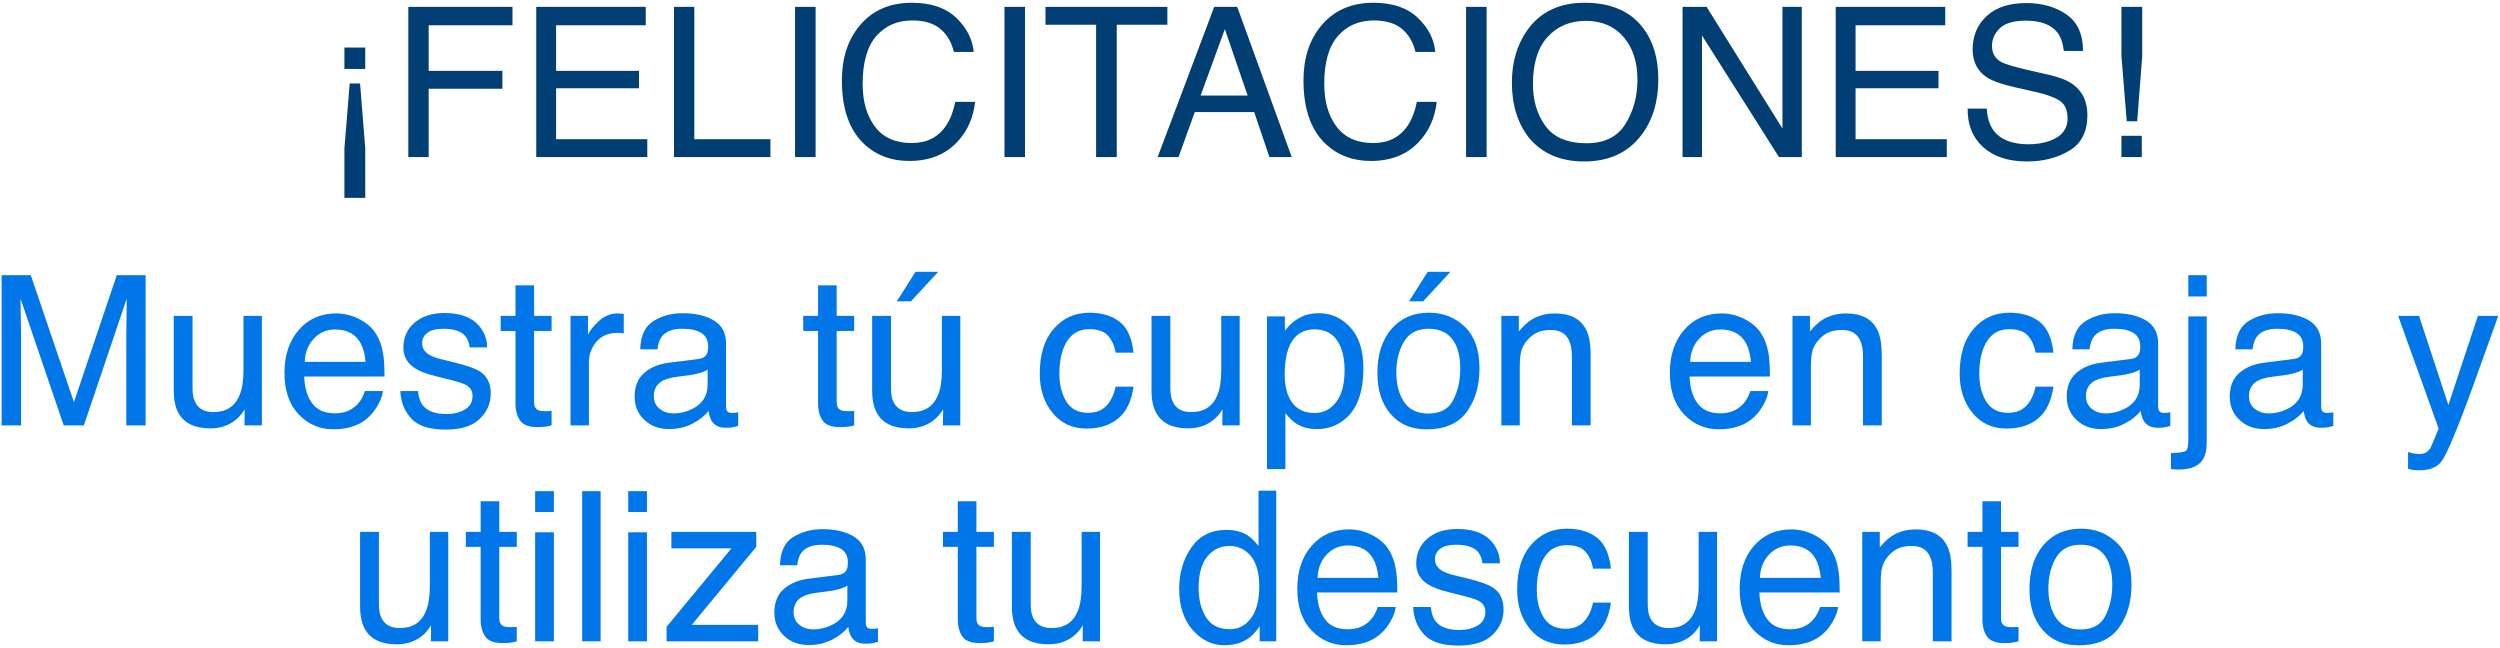 <?xml version="1.0" encoding="UTF-8"?>
<svg width="382px" height="99px" viewBox="0 0 382 99" version="1.1" xmlns="http://www.w3.org/2000/svg" xmlns:xlink="http://www.w3.org/1999/xlink">
    <!-- Generator: Sketch 47.1 (45422) - http://www.bohemiancoding.com/sketch -->
    <title>Group 3</title>
    <desc>Created with Sketch.</desc>
    <defs></defs>
    <g id="Home" stroke="none" stroke-width="1" fill="none" fill-rule="evenodd">
        <g id="Artboard" transform="translate(-207, -421)">
            <g id="Group-3" transform="translate(207, 421)">
                <path d="M0.25,42.047 L4.703,42.047 L11.297,61.453 L17.844,42.047 L22.25,42.047 L22.25,65 L19.297,65 L19.297,51.453 C19.297,50.984 19.307,50.208 19.328,49.125 C19.349,48.042 19.359,46.88 19.359,45.641 L12.812,65 L9.734,65 L3.141,45.641 L3.141,46.344 C3.141,46.906 3.154,47.763 3.18,48.914 C3.206,50.065 3.219,50.911 3.219,51.453 L3.219,65 L0.25,65 L0.25,42.047 Z M29.422,48.266 L29.422,59.375 C29.422,60.229 29.557,60.927 29.828,61.469 C30.328,62.469 31.26,62.969 32.625,62.969 C34.583,62.969 35.917,62.094 36.625,60.344 C37.01,59.406 37.203,58.12 37.203,56.484 L37.203,48.266 L40.016,48.266 L40.016,65 L37.359,65 L37.391,62.531 C37.026,63.167 36.573,63.703 36.031,64.141 C34.958,65.016 33.656,65.453 32.125,65.453 C29.74,65.453 28.115,64.656 27.25,63.062 C26.781,62.208 26.547,61.068 26.547,59.641 L26.547,48.266 L29.422,48.266 Z M54.828,48.727 C55.943,49.284 56.792,50.005 57.375,50.891 C57.938,51.734 58.312,52.719 58.5,53.844 C58.667,54.615 58.75,55.844 58.75,57.531 L46.484,57.531 C46.536,59.229 46.937,60.591 47.688,61.617 C48.438,62.643 49.599,63.156 51.172,63.156 C52.641,63.156 53.812,62.672 54.688,61.703 C55.188,61.141 55.542,60.49 55.75,59.75 L58.516,59.75 C58.443,60.365 58.201,61.049 57.789,61.805 C57.378,62.56 56.917,63.177 56.406,63.656 C55.552,64.49 54.495,65.052 53.234,65.344 C52.557,65.51 51.792,65.594 50.938,65.594 C48.854,65.594 47.089,64.836 45.641,63.32 C44.193,61.805 43.469,59.682 43.469,56.953 C43.469,54.266 44.198,52.083 45.656,50.406 C47.115,48.729 49.021,47.891 51.375,47.891 C52.563,47.891 53.714,48.169 54.828,48.727 Z M55.859,55.297 C55.745,54.078 55.479,53.104 55.062,52.375 C54.292,51.021 53.005,50.344 51.203,50.344 C49.911,50.344 48.828,50.81 47.953,51.742 C47.078,52.674 46.615,53.859 46.562,55.297 L55.859,55.297 Z M63.875,59.75 C63.958,60.688 64.193,61.406 64.578,61.906 C65.286,62.813 66.516,63.266 68.266,63.266 C69.307,63.266 70.224,63.039 71.016,62.586 C71.807,62.133 72.203,61.432 72.203,60.484 C72.203,59.766 71.885,59.219 71.25,58.844 C70.844,58.615 70.042,58.349 68.844,58.047 L66.609,57.484 C65.182,57.13 64.13,56.734 63.453,56.297 C62.245,55.536 61.641,54.484 61.641,53.141 C61.641,51.557 62.211,50.276 63.352,49.297 C64.492,48.318 66.026,47.828 67.953,47.828 C70.474,47.828 72.292,48.568 73.406,50.047 C74.104,50.984 74.443,51.995 74.422,53.078 L71.766,53.078 C71.714,52.443 71.49,51.865 71.094,51.344 C70.448,50.604 69.328,50.234 67.734,50.234 C66.672,50.234 65.867,50.437 65.32,50.844 C64.773,51.25 64.5,51.786 64.5,52.453 C64.5,53.182 64.859,53.766 65.578,54.203 C65.995,54.464 66.609,54.693 67.422,54.891 L69.281,55.344 C71.302,55.833 72.656,56.307 73.344,56.766 C74.438,57.484 74.984,58.615 74.984,60.156 C74.984,61.646 74.419,62.932 73.289,64.016 C72.159,65.099 70.438,65.641 68.125,65.641 C65.635,65.641 63.872,65.076 62.836,63.945 C61.799,62.815 61.245,61.417 61.172,59.75 L63.875,59.75 Z M78.766,43.594 L81.609,43.594 L81.609,48.266 L84.281,48.266 L84.281,50.562 L81.609,50.562 L81.609,61.484 C81.609,62.068 81.807,62.458 82.203,62.656 C82.422,62.771 82.786,62.828 83.297,62.828 C83.432,62.828 83.578,62.826 83.734,62.82 C83.891,62.815 84.073,62.802 84.281,62.781 L84.281,65 C83.958,65.094 83.622,65.161 83.273,65.203 C82.924,65.245 82.547,65.266 82.141,65.266 C80.828,65.266 79.938,64.93 79.469,64.258 C79,63.586 78.766,62.714 78.766,61.641 L78.766,50.562 L76.5,50.562 L76.5,48.266 L78.766,48.266 L78.766,43.594 Z M87.172,48.266 L89.844,48.266 L89.844,51.156 C90.063,50.594 90.599,49.909 91.453,49.102 C92.307,48.294 93.292,47.891 94.406,47.891 C94.458,47.891 94.547,47.896 94.672,47.906 C94.797,47.917 95.01,47.937 95.312,47.969 L95.312,50.938 C95.146,50.906 94.992,50.885 94.852,50.875 C94.711,50.865 94.557,50.859 94.391,50.859 C92.974,50.859 91.885,51.315 91.125,52.227 C90.365,53.138 89.984,54.187 89.984,55.375 L89.984,65 L87.172,65 L87.172,48.266 Z M100.797,62.469 C101.391,62.938 102.094,63.172 102.906,63.172 C103.896,63.172 104.854,62.943 105.781,62.484 C107.344,61.724 108.125,60.479 108.125,58.75 L108.125,56.484 C107.781,56.703 107.339,56.885 106.797,57.031 C106.255,57.177 105.724,57.281 105.203,57.344 L103.5,57.562 C102.479,57.698 101.714,57.911 101.203,58.203 C100.339,58.693 99.906,59.474 99.906,60.547 C99.906,61.359 100.203,62 100.797,62.469 Z M106.719,54.859 C107.365,54.776 107.797,54.505 108.016,54.047 C108.141,53.797 108.203,53.438 108.203,52.969 C108.203,52.01 107.862,51.315 107.18,50.883 C106.497,50.451 105.521,50.234 104.25,50.234 C102.781,50.234 101.74,50.63 101.125,51.422 C100.781,51.859 100.557,52.51 100.453,53.375 L97.828,53.375 C97.88,51.312 98.549,49.878 99.836,49.07 C101.122,48.263 102.615,47.859 104.312,47.859 C106.281,47.859 107.88,48.234 109.109,48.984 C110.328,49.734 110.938,50.901 110.938,52.484 L110.938,62.125 C110.938,62.417 110.997,62.651 111.117,62.828 C111.237,63.005 111.49,63.094 111.875,63.094 C112,63.094 112.141,63.086 112.297,63.07 C112.453,63.055 112.62,63.031 112.797,63 L112.797,65.078 C112.359,65.203 112.026,65.281 111.797,65.312 C111.568,65.344 111.255,65.359 110.859,65.359 C109.891,65.359 109.188,65.016 108.75,64.328 C108.521,63.964 108.359,63.448 108.266,62.781 C107.693,63.531 106.87,64.182 105.797,64.734 C104.724,65.286 103.542,65.562 102.25,65.562 C100.698,65.562 99.43,65.091 98.445,64.148 C97.461,63.206 96.969,62.026 96.969,60.609 C96.969,59.057 97.453,57.854 98.422,57 C99.391,56.146 100.661,55.62 102.234,55.422 L106.719,54.859 Z M125,43.594 L127.844,43.594 L127.844,48.266 L130.516,48.266 L130.516,50.562 L127.844,50.562 L127.844,61.484 C127.844,62.068 128.042,62.458 128.438,62.656 C128.656,62.771 129.021,62.828 129.531,62.828 C129.667,62.828 129.812,62.826 129.969,62.82 C130.125,62.815 130.307,62.802 130.516,62.781 L130.516,65 C130.193,65.094 129.857,65.161 129.508,65.203 C129.159,65.245 128.781,65.266 128.375,65.266 C127.062,65.266 126.172,64.93 125.703,64.258 C125.234,63.586 125,62.714 125,61.641 L125,50.562 L122.734,50.562 L122.734,48.266 L125,48.266 L125,43.594 Z M136.141,48.266 L136.141,59.375 C136.141,60.229 136.276,60.927 136.547,61.469 C137.047,62.469 137.979,62.969 139.344,62.969 C141.302,62.969 142.635,62.094 143.344,60.344 C143.729,59.406 143.922,58.12 143.922,56.484 L143.922,48.266 L146.734,48.266 L146.734,65 L144.078,65 L144.109,62.531 C143.745,63.167 143.292,63.703 142.75,64.141 C141.677,65.016 140.375,65.453 138.844,65.453 C136.458,65.453 134.833,64.656 133.969,63.062 C133.5,62.208 133.266,61.068 133.266,59.641 L133.266,48.266 L136.141,48.266 Z M143.359,41.531 L139.188,46.047 L137.031,46.047 L139.891,41.531 L143.359,41.531 Z M171.07,49.156 C172.253,50.073 172.964,51.651 173.203,53.891 L170.469,53.891 C170.302,52.859 169.922,52.003 169.328,51.32 C168.734,50.638 167.781,50.297 166.469,50.297 C164.677,50.297 163.396,51.172 162.625,52.922 C162.125,54.057 161.875,55.458 161.875,57.125 C161.875,58.802 162.229,60.214 162.938,61.359 C163.646,62.505 164.76,63.078 166.281,63.078 C167.448,63.078 168.372,62.721 169.055,62.008 C169.737,61.294 170.208,60.318 170.469,59.078 L173.203,59.078 C172.891,61.297 172.109,62.919 170.859,63.945 C169.609,64.971 168.01,65.484 166.062,65.484 C163.875,65.484 162.13,64.685 160.828,63.086 C159.526,61.487 158.875,59.49 158.875,57.094 C158.875,54.156 159.589,51.87 161.016,50.234 C162.443,48.599 164.26,47.781 166.469,47.781 C168.354,47.781 169.888,48.24 171.07,49.156 Z M178.828,48.266 L178.828,59.375 C178.828,60.229 178.964,60.927 179.234,61.469 C179.734,62.469 180.667,62.969 182.031,62.969 C183.99,62.969 185.323,62.094 186.031,60.344 C186.417,59.406 186.609,58.12 186.609,56.484 L186.609,48.266 L189.422,48.266 L189.422,65 L186.766,65 L186.797,62.531 C186.432,63.167 185.979,63.703 185.438,64.141 C184.365,65.016 183.063,65.453 181.531,65.453 C179.146,65.453 177.521,64.656 176.656,63.062 C176.187,62.208 175.953,61.068 175.953,59.641 L175.953,48.266 L178.828,48.266 Z M204.148,61.461 C205.018,60.362 205.453,58.719 205.453,56.531 C205.453,55.198 205.26,54.052 204.875,53.094 C204.146,51.25 202.813,50.328 200.875,50.328 C198.927,50.328 197.594,51.302 196.875,53.25 C196.49,54.292 196.297,55.615 196.297,57.219 C196.297,58.51 196.49,59.609 196.875,60.516 C197.604,62.245 198.937,63.109 200.875,63.109 C202.188,63.109 203.279,62.56 204.148,61.461 Z M193.594,48.344 L196.328,48.344 L196.328,50.562 C196.891,49.802 197.505,49.214 198.172,48.797 C199.12,48.172 200.234,47.859 201.516,47.859 C203.411,47.859 205.021,48.586 206.344,50.039 C207.667,51.492 208.328,53.568 208.328,56.266 C208.328,59.911 207.375,62.516 205.469,64.078 C204.26,65.068 202.854,65.562 201.25,65.562 C199.99,65.562 198.932,65.286 198.078,64.734 C197.578,64.422 197.021,63.885 196.406,63.125 L196.406,71.672 L193.594,71.672 L193.594,48.344 Z M222.086,61.07 C222.779,59.659 223.125,58.089 223.125,56.359 C223.125,54.797 222.875,53.526 222.375,52.547 C221.583,51.005 220.219,50.234 218.281,50.234 C216.562,50.234 215.313,50.891 214.531,52.203 C213.75,53.516 213.359,55.099 213.359,56.953 C213.359,58.734 213.75,60.219 214.531,61.406 C215.313,62.594 216.552,63.188 218.25,63.188 C220.115,63.188 221.393,62.482 222.086,61.07 Z M223.828,49.938 C225.318,51.375 226.062,53.49 226.062,56.281 C226.062,58.979 225.406,61.208 224.094,62.969 C222.781,64.729 220.745,65.609 217.984,65.609 C215.682,65.609 213.854,64.831 212.5,63.273 C211.146,61.716 210.469,59.625 210.469,57 C210.469,54.187 211.182,51.948 212.609,50.281 C214.036,48.615 215.953,47.781 218.359,47.781 C220.516,47.781 222.339,48.5 223.828,49.938 Z M221.625,41.531 L217.453,46.047 L215.297,46.047 L218.156,41.531 L221.625,41.531 Z M229.406,48.266 L232.078,48.266 L232.078,50.641 C232.87,49.661 233.708,48.958 234.594,48.531 C235.479,48.104 236.464,47.891 237.547,47.891 C239.922,47.891 241.526,48.719 242.359,50.375 C242.818,51.281 243.047,52.578 243.047,54.266 L243.047,65 L240.188,65 L240.188,54.453 C240.188,53.432 240.036,52.609 239.734,51.984 C239.234,50.943 238.328,50.422 237.016,50.422 C236.349,50.422 235.802,50.49 235.375,50.625 C234.604,50.854 233.927,51.312 233.344,52 C232.875,52.552 232.57,53.122 232.43,53.711 C232.289,54.299 232.219,55.141 232.219,56.234 L232.219,65 L229.406,65 L229.406,48.266 Z M266.516,48.727 C267.63,49.284 268.479,50.005 269.062,50.891 C269.625,51.734 270,52.719 270.188,53.844 C270.354,54.615 270.438,55.844 270.438,57.531 L258.172,57.531 C258.224,59.229 258.625,60.591 259.375,61.617 C260.125,62.643 261.286,63.156 262.859,63.156 C264.328,63.156 265.5,62.672 266.375,61.703 C266.875,61.141 267.229,60.49 267.438,59.75 L270.203,59.75 C270.13,60.365 269.888,61.049 269.477,61.805 C269.065,62.56 268.604,63.177 268.094,63.656 C267.24,64.49 266.182,65.052 264.922,65.344 C264.245,65.51 263.479,65.594 262.625,65.594 C260.542,65.594 258.776,64.836 257.328,63.32 C255.88,61.805 255.156,59.682 255.156,56.953 C255.156,54.266 255.885,52.083 257.344,50.406 C258.802,48.729 260.708,47.891 263.062,47.891 C264.25,47.891 265.401,48.169 266.516,48.727 Z M267.547,55.297 C267.432,54.078 267.167,53.104 266.75,52.375 C265.979,51.021 264.693,50.344 262.891,50.344 C261.599,50.344 260.516,50.81 259.641,51.742 C258.766,52.674 258.302,53.859 258.25,55.297 L267.547,55.297 Z M273.891,48.266 L276.562,48.266 L276.562,50.641 C277.354,49.661 278.193,48.958 279.078,48.531 C279.964,48.104 280.948,47.891 282.031,47.891 C284.406,47.891 286.01,48.719 286.844,50.375 C287.302,51.281 287.531,52.578 287.531,54.266 L287.531,65 L284.672,65 L284.672,54.453 C284.672,53.432 284.521,52.609 284.219,51.984 C283.719,50.943 282.813,50.422 281.5,50.422 C280.833,50.422 280.286,50.49 279.859,50.625 C279.089,50.854 278.411,51.312 277.828,52 C277.359,52.552 277.055,53.122 276.914,53.711 C276.773,54.299 276.703,55.141 276.703,56.234 L276.703,65 L273.891,65 L273.891,48.266 Z M311.633,49.156 C312.815,50.073 313.526,51.651 313.766,53.891 L311.031,53.891 C310.865,52.859 310.484,52.003 309.891,51.32 C309.297,50.638 308.344,50.297 307.031,50.297 C305.24,50.297 303.958,51.172 303.188,52.922 C302.687,54.057 302.438,55.458 302.438,57.125 C302.438,58.802 302.792,60.214 303.5,61.359 C304.208,62.505 305.323,63.078 306.844,63.078 C308.01,63.078 308.935,62.721 309.617,62.008 C310.299,61.294 310.771,60.318 311.031,59.078 L313.766,59.078 C313.453,61.297 312.672,62.919 311.422,63.945 C310.172,64.971 308.573,65.484 306.625,65.484 C304.437,65.484 302.693,64.685 301.391,63.086 C300.089,61.487 299.438,59.49 299.438,57.094 C299.438,54.156 300.151,51.87 301.578,50.234 C303.005,48.599 304.823,47.781 307.031,47.781 C308.917,47.781 310.451,48.24 311.633,49.156 Z M319.625,62.469 C320.219,62.938 320.922,63.172 321.734,63.172 C322.724,63.172 323.682,62.943 324.609,62.484 C326.172,61.724 326.953,60.479 326.953,58.75 L326.953,56.484 C326.609,56.703 326.167,56.885 325.625,57.031 C325.083,57.177 324.552,57.281 324.031,57.344 L322.328,57.562 C321.307,57.698 320.542,57.911 320.031,58.203 C319.167,58.693 318.734,59.474 318.734,60.547 C318.734,61.359 319.031,62 319.625,62.469 Z M325.547,54.859 C326.193,54.776 326.625,54.505 326.844,54.047 C326.969,53.797 327.031,53.438 327.031,52.969 C327.031,52.01 326.69,51.315 326.008,50.883 C325.326,50.451 324.349,50.234 323.078,50.234 C321.609,50.234 320.568,50.63 319.953,51.422 C319.609,51.859 319.385,52.51 319.281,53.375 L316.656,53.375 C316.708,51.312 317.378,49.878 318.664,49.07 C319.951,48.263 321.443,47.859 323.141,47.859 C325.109,47.859 326.708,48.234 327.938,48.984 C329.156,49.734 329.766,50.901 329.766,52.484 L329.766,62.125 C329.766,62.417 329.826,62.651 329.945,62.828 C330.065,63.005 330.318,63.094 330.703,63.094 C330.828,63.094 330.969,63.086 331.125,63.07 C331.281,63.055 331.448,63.031 331.625,63 L331.625,65.078 C331.187,65.203 330.854,65.281 330.625,65.312 C330.396,65.344 330.083,65.359 329.688,65.359 C328.719,65.359 328.016,65.016 327.578,64.328 C327.349,63.964 327.188,63.448 327.094,62.781 C326.521,63.531 325.698,64.182 324.625,64.734 C323.552,65.286 322.37,65.562 321.078,65.562 C319.526,65.562 318.258,65.091 317.273,64.148 C316.289,63.206 315.797,62.026 315.797,60.609 C315.797,59.057 316.281,57.854 317.25,57 C318.219,56.146 319.49,55.62 321.062,55.422 L325.547,54.859 Z M337.188,45.297 L334.375,45.297 L334.375,42.047 L337.188,42.047 L337.188,45.297 Z M331.719,69.234 C332.979,69.193 333.737,69.081 333.992,68.898 C334.247,68.716 334.375,68.146 334.375,67.188 L334.375,48.344 L337.188,48.344 L337.188,67.484 C337.188,68.703 336.99,69.615 336.594,70.219 C335.937,71.24 334.693,71.75 332.859,71.75 C332.724,71.75 332.581,71.745 332.43,71.734 C332.279,71.724 332.042,71.703 331.719,71.672 L331.719,69.234 Z M344.531,62.469 C345.125,62.938 345.828,63.172 346.641,63.172 C347.63,63.172 348.589,62.943 349.516,62.484 C351.078,61.724 351.859,60.479 351.859,58.75 L351.859,56.484 C351.516,56.703 351.073,56.885 350.531,57.031 C349.99,57.177 349.458,57.281 348.938,57.344 L347.234,57.562 C346.214,57.698 345.448,57.911 344.938,58.203 C344.073,58.693 343.641,59.474 343.641,60.547 C343.641,61.359 343.937,62 344.531,62.469 Z M350.453,54.859 C351.099,54.776 351.531,54.505 351.75,54.047 C351.875,53.797 351.938,53.438 351.938,52.969 C351.938,52.01 351.596,51.315 350.914,50.883 C350.232,50.451 349.255,50.234 347.984,50.234 C346.516,50.234 345.474,50.63 344.859,51.422 C344.516,51.859 344.292,52.51 344.188,53.375 L341.562,53.375 C341.615,51.312 342.284,49.878 343.57,49.07 C344.857,48.263 346.349,47.859 348.047,47.859 C350.016,47.859 351.615,48.234 352.844,48.984 C354.063,49.734 354.672,50.901 354.672,52.484 L354.672,62.125 C354.672,62.417 354.732,62.651 354.852,62.828 C354.971,63.005 355.224,63.094 355.609,63.094 C355.734,63.094 355.875,63.086 356.031,63.07 C356.188,63.055 356.354,63.031 356.531,63 L356.531,65.078 C356.094,65.203 355.76,65.281 355.531,65.312 C355.302,65.344 354.99,65.359 354.594,65.359 C353.625,65.359 352.922,65.016 352.484,64.328 C352.255,63.964 352.094,63.448 352,62.781 C351.427,63.531 350.604,64.182 349.531,64.734 C348.458,65.286 347.276,65.562 345.984,65.562 C344.432,65.562 343.164,65.091 342.18,64.148 C341.195,63.206 340.703,62.026 340.703,60.609 C340.703,59.057 341.187,57.854 342.156,57 C343.125,56.146 344.396,55.62 345.969,55.422 L350.453,54.859 Z M378.625,48.266 L381.734,48.266 C381.339,49.339 380.458,51.786 379.094,55.609 C378.073,58.484 377.219,60.828 376.531,62.641 C374.906,66.911 373.76,69.516 373.094,70.453 C372.427,71.391 371.281,71.859 369.656,71.859 C369.26,71.859 368.956,71.844 368.742,71.812 C368.529,71.781 368.266,71.724 367.953,71.641 L367.953,69.078 C368.443,69.214 368.797,69.297 369.016,69.328 C369.234,69.359 369.427,69.375 369.594,69.375 C370.115,69.375 370.497,69.289 370.742,69.117 C370.987,68.945 371.193,68.734 371.359,68.484 C371.411,68.401 371.599,67.974 371.922,67.203 C372.245,66.432 372.479,65.859 372.625,65.484 L366.438,48.266 L369.625,48.266 L374.109,61.891 L378.625,48.266 Z M57.898,81.266 L57.898,92.375 C57.898,93.229 58.034,93.927 58.305,94.469 C58.805,95.469 59.737,95.969 61.102,95.969 C63.06,95.969 64.393,95.094 65.102,93.344 C65.487,92.406 65.68,91.12 65.68,89.484 L65.68,81.266 L68.492,81.266 L68.492,98 L65.836,98 L65.867,95.531 C65.503,96.167 65.049,96.703 64.508,97.141 C63.435,98.016 62.133,98.453 60.602,98.453 C58.216,98.453 56.591,97.656 55.727,96.062 C55.258,95.208 55.023,94.068 55.023,92.641 L55.023,81.266 L57.898,81.266 Z M73.445,76.594 L76.289,76.594 L76.289,81.266 L78.961,81.266 L78.961,83.562 L76.289,83.562 L76.289,94.484 C76.289,95.068 76.487,95.458 76.883,95.656 C77.102,95.771 77.466,95.828 77.977,95.828 C78.112,95.828 78.258,95.826 78.414,95.82 C78.57,95.815 78.753,95.802 78.961,95.781 L78.961,98 C78.638,98.094 78.302,98.161 77.953,98.203 C77.604,98.245 77.227,98.266 76.82,98.266 C75.508,98.266 74.617,97.93 74.148,97.258 C73.68,96.586 73.445,95.714 73.445,94.641 L73.445,83.562 L71.18,83.562 L71.18,81.266 L73.445,81.266 L73.445,76.594 Z M81.773,81.344 L84.633,81.344 L84.633,98 L81.773,98 L81.773,81.344 Z M81.773,75.047 L84.633,75.047 L84.633,78.234 L81.773,78.234 L81.773,75.047 Z M88.961,75.047 L91.773,75.047 L91.773,98 L88.961,98 L88.961,75.047 Z M95.992,81.344 L98.852,81.344 L98.852,98 L95.992,98 L95.992,81.344 Z M95.992,75.047 L98.852,75.047 L98.852,78.234 L95.992,78.234 L95.992,75.047 Z M101.852,95.781 L111.773,83.781 L102.586,83.781 L102.586,81.266 L115.555,81.266 L115.555,83.562 L105.695,95.484 L115.852,95.484 L115.852,98 L101.852,98 L101.852,95.781 Z M122.148,95.469 C122.742,95.938 123.445,96.172 124.258,96.172 C125.247,96.172 126.206,95.943 127.133,95.484 C128.695,94.724 129.477,93.479 129.477,91.75 L129.477,89.484 C129.133,89.703 128.69,89.885 128.148,90.031 C127.607,90.177 127.076,90.281 126.555,90.344 L124.852,90.562 C123.831,90.698 123.065,90.911 122.555,91.203 C121.69,91.693 121.258,92.474 121.258,93.547 C121.258,94.359 121.555,95 122.148,95.469 Z M128.07,87.859 C128.716,87.776 129.148,87.505 129.367,87.047 C129.492,86.797 129.555,86.438 129.555,85.969 C129.555,85.01 129.214,84.315 128.531,83.883 C127.849,83.451 126.872,83.234 125.602,83.234 C124.133,83.234 123.091,83.63 122.477,84.422 C122.133,84.859 121.909,85.51 121.805,86.375 L119.18,86.375 C119.232,84.312 119.901,82.878 121.188,82.07 C122.474,81.263 123.966,80.859 125.664,80.859 C127.633,80.859 129.232,81.234 130.461,81.984 C131.68,82.734 132.289,83.901 132.289,85.484 L132.289,95.125 C132.289,95.417 132.349,95.651 132.469,95.828 C132.589,96.005 132.841,96.094 133.227,96.094 C133.352,96.094 133.492,96.086 133.648,96.07 C133.805,96.055 133.971,96.031 134.148,96 L134.148,98.078 C133.711,98.203 133.378,98.281 133.148,98.312 C132.919,98.344 132.607,98.359 132.211,98.359 C131.242,98.359 130.539,98.016 130.102,97.328 C129.872,96.964 129.711,96.448 129.617,95.781 C129.044,96.531 128.221,97.182 127.148,97.734 C126.076,98.286 124.893,98.562 123.602,98.562 C122.049,98.562 120.781,98.091 119.797,97.148 C118.812,96.206 118.32,95.026 118.32,93.609 C118.32,92.057 118.805,90.854 119.773,90 C120.742,89.146 122.013,88.62 123.586,88.422 L128.07,87.859 Z M146.352,76.594 L149.195,76.594 L149.195,81.266 L151.867,81.266 L151.867,83.562 L149.195,83.562 L149.195,94.484 C149.195,95.068 149.393,95.458 149.789,95.656 C150.008,95.771 150.372,95.828 150.883,95.828 C151.018,95.828 151.164,95.826 151.32,95.82 C151.477,95.815 151.659,95.802 151.867,95.781 L151.867,98 C151.544,98.094 151.208,98.161 150.859,98.203 C150.51,98.245 150.133,98.266 149.727,98.266 C148.414,98.266 147.523,97.93 147.055,97.258 C146.586,96.586 146.352,95.714 146.352,94.641 L146.352,83.562 L144.086,83.562 L144.086,81.266 L146.352,81.266 L146.352,76.594 Z M157.492,81.266 L157.492,92.375 C157.492,93.229 157.628,93.927 157.898,94.469 C158.398,95.469 159.331,95.969 160.695,95.969 C162.654,95.969 163.987,95.094 164.695,93.344 C165.081,92.406 165.273,91.12 165.273,89.484 L165.273,81.266 L168.086,81.266 L168.086,98 L165.43,98 L165.461,95.531 C165.096,96.167 164.643,96.703 164.102,97.141 C163.029,98.016 161.727,98.453 160.195,98.453 C157.81,98.453 156.185,97.656 155.32,96.062 C154.852,95.208 154.617,94.068 154.617,92.641 L154.617,81.266 L157.492,81.266 Z M184.289,94.328 C185.049,95.536 186.268,96.141 187.945,96.141 C189.247,96.141 190.318,95.581 191.156,94.461 C191.995,93.341 192.414,91.734 192.414,89.641 C192.414,87.526 191.982,85.961 191.117,84.945 C190.253,83.93 189.185,83.422 187.914,83.422 C186.497,83.422 185.349,83.964 184.469,85.047 C183.589,86.13 183.148,87.724 183.148,89.828 C183.148,91.62 183.529,93.12 184.289,94.328 Z M190.602,81.781 C191.102,82.094 191.669,82.641 192.305,83.422 L192.305,74.969 L195.008,74.969 L195.008,98 L192.477,98 L192.477,95.672 C191.82,96.703 191.044,97.448 190.148,97.906 C189.253,98.365 188.227,98.594 187.07,98.594 C185.206,98.594 183.591,97.81 182.227,96.242 C180.862,94.674 180.18,92.589 180.18,89.984 C180.18,87.547 180.802,85.435 182.047,83.648 C183.292,81.862 185.07,80.969 187.383,80.969 C188.664,80.969 189.737,81.24 190.602,81.781 Z M209.586,81.727 C210.701,82.284 211.549,83.005 212.133,83.891 C212.695,84.734 213.07,85.719 213.258,86.844 C213.424,87.615 213.508,88.844 213.508,90.531 L201.242,90.531 C201.294,92.229 201.695,93.591 202.445,94.617 C203.195,95.643 204.357,96.156 205.93,96.156 C207.398,96.156 208.57,95.672 209.445,94.703 C209.945,94.141 210.299,93.49 210.508,92.75 L213.273,92.75 C213.201,93.365 212.958,94.049 212.547,94.805 C212.135,95.56 211.674,96.177 211.164,96.656 C210.31,97.49 209.253,98.052 207.992,98.344 C207.315,98.51 206.549,98.594 205.695,98.594 C203.612,98.594 201.846,97.836 200.398,96.32 C198.951,94.805 198.227,92.682 198.227,89.953 C198.227,87.266 198.956,85.083 200.414,83.406 C201.872,81.729 203.779,80.891 206.133,80.891 C207.32,80.891 208.471,81.169 209.586,81.727 Z M210.617,88.297 C210.503,87.078 210.237,86.104 209.82,85.375 C209.049,84.021 207.763,83.344 205.961,83.344 C204.669,83.344 203.586,83.81 202.711,84.742 C201.836,85.674 201.372,86.859 201.32,88.297 L210.617,88.297 Z M218.633,92.75 C218.716,93.688 218.951,94.406 219.336,94.906 C220.044,95.813 221.273,96.266 223.023,96.266 C224.065,96.266 224.982,96.039 225.773,95.586 C226.565,95.133 226.961,94.432 226.961,93.484 C226.961,92.766 226.643,92.219 226.008,91.844 C225.602,91.615 224.799,91.349 223.602,91.047 L221.367,90.484 C219.94,90.13 218.888,89.734 218.211,89.297 C217.003,88.536 216.398,87.484 216.398,86.141 C216.398,84.557 216.969,83.276 218.109,82.297 C219.25,81.318 220.784,80.828 222.711,80.828 C225.232,80.828 227.049,81.568 228.164,83.047 C228.862,83.984 229.201,84.995 229.18,86.078 L226.523,86.078 C226.471,85.443 226.247,84.865 225.852,84.344 C225.206,83.604 224.086,83.234 222.492,83.234 C221.43,83.234 220.625,83.437 220.078,83.844 C219.531,84.25 219.258,84.786 219.258,85.453 C219.258,86.182 219.617,86.766 220.336,87.203 C220.753,87.464 221.367,87.693 222.18,87.891 L224.039,88.344 C226.06,88.833 227.414,89.307 228.102,89.766 C229.195,90.484 229.742,91.615 229.742,93.156 C229.742,94.646 229.177,95.932 228.047,97.016 C226.917,98.099 225.195,98.641 222.883,98.641 C220.393,98.641 218.63,98.076 217.594,96.945 C216.557,95.815 216.003,94.417 215.93,92.75 L218.633,92.75 Z M244.016,82.156 C245.198,83.073 245.909,84.651 246.148,86.891 L243.414,86.891 C243.247,85.859 242.867,85.003 242.273,84.32 C241.68,83.638 240.727,83.297 239.414,83.297 C237.622,83.297 236.341,84.172 235.57,85.922 C235.07,87.057 234.82,88.458 234.82,90.125 C234.82,91.802 235.174,93.214 235.883,94.359 C236.591,95.505 237.706,96.078 239.227,96.078 C240.393,96.078 241.318,95.721 242,95.008 C242.682,94.294 243.154,93.318 243.414,92.078 L246.148,92.078 C245.836,94.297 245.055,95.919 243.805,96.945 C242.555,97.971 240.956,98.484 239.008,98.484 C236.82,98.484 235.076,97.685 233.773,96.086 C232.471,94.487 231.82,92.49 231.82,90.094 C231.82,87.156 232.534,84.87 233.961,83.234 C235.388,81.599 237.206,80.781 239.414,80.781 C241.299,80.781 242.833,81.24 244.016,82.156 Z M251.773,81.266 L251.773,92.375 C251.773,93.229 251.909,93.927 252.18,94.469 C252.68,95.469 253.612,95.969 254.977,95.969 C256.935,95.969 258.268,95.094 258.977,93.344 C259.362,92.406 259.555,91.12 259.555,89.484 L259.555,81.266 L262.367,81.266 L262.367,98 L259.711,98 L259.742,95.531 C259.378,96.167 258.924,96.703 258.383,97.141 C257.31,98.016 256.008,98.453 254.477,98.453 C252.091,98.453 250.466,97.656 249.602,96.062 C249.133,95.208 248.898,94.068 248.898,92.641 L248.898,81.266 L251.773,81.266 Z M277.18,81.727 C278.294,82.284 279.143,83.005 279.727,83.891 C280.289,84.734 280.664,85.719 280.852,86.844 C281.018,87.615 281.102,88.844 281.102,90.531 L268.836,90.531 C268.888,92.229 269.289,93.591 270.039,94.617 C270.789,95.643 271.951,96.156 273.523,96.156 C274.992,96.156 276.164,95.672 277.039,94.703 C277.539,94.141 277.893,93.49 278.102,92.75 L280.867,92.75 C280.794,93.365 280.552,94.049 280.141,94.805 C279.729,95.56 279.268,96.177 278.758,96.656 C277.904,97.49 276.846,98.052 275.586,98.344 C274.909,98.51 274.143,98.594 273.289,98.594 C271.206,98.594 269.44,97.836 267.992,96.32 C266.544,94.805 265.82,92.682 265.82,89.953 C265.82,87.266 266.549,85.083 268.008,83.406 C269.466,81.729 271.372,80.891 273.727,80.891 C274.914,80.891 276.065,81.169 277.18,81.727 Z M278.211,88.297 C278.096,87.078 277.831,86.104 277.414,85.375 C276.643,84.021 275.357,83.344 273.555,83.344 C272.263,83.344 271.18,83.81 270.305,84.742 C269.43,85.674 268.966,86.859 268.914,88.297 L278.211,88.297 Z M284.555,81.266 L287.227,81.266 L287.227,83.641 C288.018,82.661 288.857,81.958 289.742,81.531 C290.628,81.104 291.612,80.891 292.695,80.891 C295.07,80.891 296.674,81.719 297.508,83.375 C297.966,84.281 298.195,85.578 298.195,87.266 L298.195,98 L295.336,98 L295.336,87.453 C295.336,86.432 295.185,85.609 294.883,84.984 C294.383,83.943 293.477,83.422 292.164,83.422 C291.497,83.422 290.951,83.49 290.523,83.625 C289.753,83.854 289.076,84.312 288.492,85 C288.023,85.552 287.719,86.122 287.578,86.711 C287.437,87.299 287.367,88.141 287.367,89.234 L287.367,98 L284.555,98 L284.555,81.266 Z M302.914,76.594 L305.758,76.594 L305.758,81.266 L308.43,81.266 L308.43,83.562 L305.758,83.562 L305.758,94.484 C305.758,95.068 305.956,95.458 306.352,95.656 C306.57,95.771 306.935,95.828 307.445,95.828 C307.581,95.828 307.727,95.826 307.883,95.82 C308.039,95.815 308.221,95.802 308.43,95.781 L308.43,98 C308.107,98.094 307.771,98.161 307.422,98.203 C307.073,98.245 306.695,98.266 306.289,98.266 C304.977,98.266 304.086,97.93 303.617,97.258 C303.148,96.586 302.914,95.714 302.914,94.641 L302.914,83.562 L300.648,83.562 L300.648,81.266 L302.914,81.266 L302.914,76.594 Z M321.719,94.07 C322.411,92.659 322.758,91.089 322.758,89.359 C322.758,87.797 322.508,86.526 322.008,85.547 C321.216,84.005 319.852,83.234 317.914,83.234 C316.195,83.234 314.945,83.891 314.164,85.203 C313.383,86.516 312.992,88.099 312.992,89.953 C312.992,91.734 313.383,93.219 314.164,94.406 C314.945,95.594 316.185,96.188 317.883,96.188 C319.747,96.188 321.026,95.482 321.719,94.07 Z M323.461,82.938 C324.951,84.375 325.695,86.49 325.695,89.281 C325.695,91.979 325.039,94.208 323.727,95.969 C322.414,97.729 320.378,98.609 317.617,98.609 C315.315,98.609 313.487,97.831 312.133,96.273 C310.779,94.716 310.102,92.625 310.102,90 C310.102,87.187 310.815,84.948 312.242,83.281 C313.669,81.615 315.586,80.781 317.992,80.781 C320.148,80.781 321.971,81.5 323.461,82.938 Z" id="Muestra-tú-cupón-en" fill="#0076E8"></path>
                <g id="Group-2" transform="translate(52, 0)" fill="#003E73">
                    <path d="M0.625,7.266 L3.812,7.266 L3.812,10.531 L0.625,10.531 L0.625,7.266 Z M0.625,22.672 L1.438,12.75 L3.016,12.75 L3.812,22.672 L3.812,30.234 L0.625,30.234 L0.625,22.672 Z M10.391,1.047 L26.312,1.047 L26.312,3.859 L13.5,3.859 L13.5,10.828 L24.766,10.828 L24.766,13.562 L13.5,13.562 L13.5,24 L10.391,24 L10.391,1.047 Z M29.938,1.047 L46.672,1.047 L46.672,3.859 L32.969,3.859 L32.969,10.828 L45.641,10.828 L45.641,13.484 L32.969,13.484 L32.969,21.266 L46.906,21.266 L46.906,24 L29.938,24 L29.938,1.047 Z M50.984,1.047 L54.094,1.047 L54.094,21.266 L65.719,21.266 L65.719,24 L50.984,24 L50.984,1.047 Z M69.484,1.047 L72.625,1.047 L72.625,24 L69.484,24 L69.484,1.047 Z M94.109,2.719 C95.714,4.25 96.604,5.99 96.781,7.938 L93.75,7.938 C93.406,6.458 92.721,5.286 91.695,4.422 C90.669,3.557 89.229,3.125 87.375,3.125 C85.115,3.125 83.289,3.919 81.898,5.508 C80.508,7.096 79.812,9.531 79.812,12.812 C79.812,15.5 80.44,17.68 81.695,19.352 C82.951,21.023 84.823,21.859 87.312,21.859 C89.604,21.859 91.349,20.979 92.547,19.219 C93.182,18.292 93.656,17.073 93.969,15.562 L97,15.562 C96.729,17.979 95.833,20.005 94.312,21.641 C92.49,23.609 90.031,24.594 86.938,24.594 C84.271,24.594 82.031,23.786 80.219,22.172 C77.833,20.036 76.641,16.74 76.641,12.281 C76.641,8.896 77.536,6.12 79.328,3.953 C81.266,1.599 83.937,0.422 87.344,0.422 C90.25,0.422 92.505,1.187 94.109,2.719 Z M101.484,1.047 L104.625,1.047 L104.625,24 L101.484,24 L101.484,1.047 Z M126.375,1.047 L126.375,3.781 L118.641,3.781 L118.641,24 L115.484,24 L115.484,3.781 L107.75,3.781 L107.75,1.047 L126.375,1.047 Z M138.641,14.594 L135.156,4.453 L131.453,14.594 L138.641,14.594 Z M133.531,1.047 L137.047,1.047 L145.375,24 L141.969,24 L139.641,17.125 L130.562,17.125 L128.078,24 L124.891,24 L133.531,1.047 Z M164.641,2.719 C166.245,4.25 167.135,5.99 167.312,7.938 L164.281,7.938 C163.937,6.458 163.253,5.286 162.227,4.422 C161.201,3.557 159.76,3.125 157.906,3.125 C155.646,3.125 153.82,3.919 152.43,5.508 C151.039,7.096 150.344,9.531 150.344,12.812 C150.344,15.5 150.971,17.68 152.227,19.352 C153.482,21.023 155.354,21.859 157.844,21.859 C160.135,21.859 161.88,20.979 163.078,19.219 C163.714,18.292 164.187,17.073 164.5,15.562 L167.531,15.562 C167.26,17.979 166.365,20.005 164.844,21.641 C163.021,23.609 160.563,24.594 157.469,24.594 C154.802,24.594 152.563,23.786 150.75,22.172 C148.365,20.036 147.172,16.74 147.172,12.281 C147.172,8.896 148.068,6.12 149.859,3.953 C151.797,1.599 154.469,0.422 157.875,0.422 C160.781,0.422 163.036,1.187 164.641,2.719 Z M172.016,1.047 L175.156,1.047 L175.156,24 L172.016,24 L172.016,1.047 Z M199.109,4.328 C200.63,6.359 201.391,8.958 201.391,12.125 C201.391,15.552 200.521,18.401 198.781,20.672 C196.74,23.339 193.828,24.672 190.047,24.672 C186.516,24.672 183.74,23.505 181.719,21.172 C179.917,18.922 179.016,16.078 179.016,12.641 C179.016,9.536 179.786,6.88 181.328,4.672 C183.307,1.839 186.234,0.422 190.109,0.422 C194.161,0.422 197.161,1.724 199.109,4.328 Z M196.367,18.945 C197.591,16.982 198.203,14.724 198.203,12.172 C198.203,9.474 197.497,7.302 196.086,5.656 C194.674,4.01 192.745,3.188 190.297,3.188 C187.922,3.188 185.984,4.003 184.484,5.633 C182.984,7.263 182.234,9.667 182.234,12.844 C182.234,15.385 182.878,17.529 184.164,19.273 C185.451,21.018 187.536,21.891 190.422,21.891 C193.161,21.891 195.143,20.909 196.367,18.945 Z M205.094,1.047 L208.766,1.047 L220.359,19.641 L220.359,1.047 L223.312,1.047 L223.312,24 L219.828,24 L208.062,5.422 L208.062,24 L205.094,24 L205.094,1.047 Z M228.5,1.047 L245.234,1.047 L245.234,3.859 L231.531,3.859 L231.531,10.828 L244.203,10.828 L244.203,13.484 L231.531,13.484 L231.531,21.266 L245.469,21.266 L245.469,24 L228.5,24 L228.5,1.047 Z M251.578,16.594 C251.651,17.896 251.958,18.953 252.5,19.766 C253.531,21.286 255.349,22.047 257.953,22.047 C259.12,22.047 260.182,21.88 261.141,21.547 C262.995,20.901 263.922,19.745 263.922,18.078 C263.922,16.828 263.531,15.938 262.75,15.406 C261.958,14.885 260.719,14.432 259.031,14.047 L255.922,13.344 C253.891,12.885 252.453,12.38 251.609,11.828 C250.151,10.87 249.422,9.438 249.422,7.531 C249.422,5.469 250.135,3.776 251.562,2.453 C252.99,1.13 255.01,0.469 257.625,0.469 C260.031,0.469 262.076,1.049 263.758,2.211 C265.44,3.372 266.281,5.229 266.281,7.781 L263.359,7.781 C263.203,6.552 262.87,5.609 262.359,4.953 C261.411,3.755 259.802,3.156 257.531,3.156 C255.698,3.156 254.38,3.542 253.578,4.312 C252.776,5.083 252.375,5.979 252.375,7 C252.375,8.125 252.844,8.948 253.781,9.469 C254.396,9.802 255.786,10.219 257.953,10.719 L261.172,11.453 C262.724,11.807 263.922,12.292 264.766,12.906 C266.224,13.979 266.953,15.536 266.953,17.578 C266.953,20.12 266.029,21.937 264.18,23.031 C262.331,24.125 260.182,24.672 257.734,24.672 C254.88,24.672 252.646,23.943 251.031,22.484 C249.417,21.036 248.625,19.073 248.656,16.594 L251.578,16.594 Z M272.156,1.047 L275.328,1.047 L275.328,8.594 L274.562,18.531 L272.969,18.531 L272.156,8.594 L272.156,1.047 Z M272.156,20.75 L275.266,20.75 L275.266,24 L272.156,24 L272.156,20.75 Z" id="¡FELICITACIONES!"></path>
                </g>
            </g>
        </g>
    </g>
</svg>